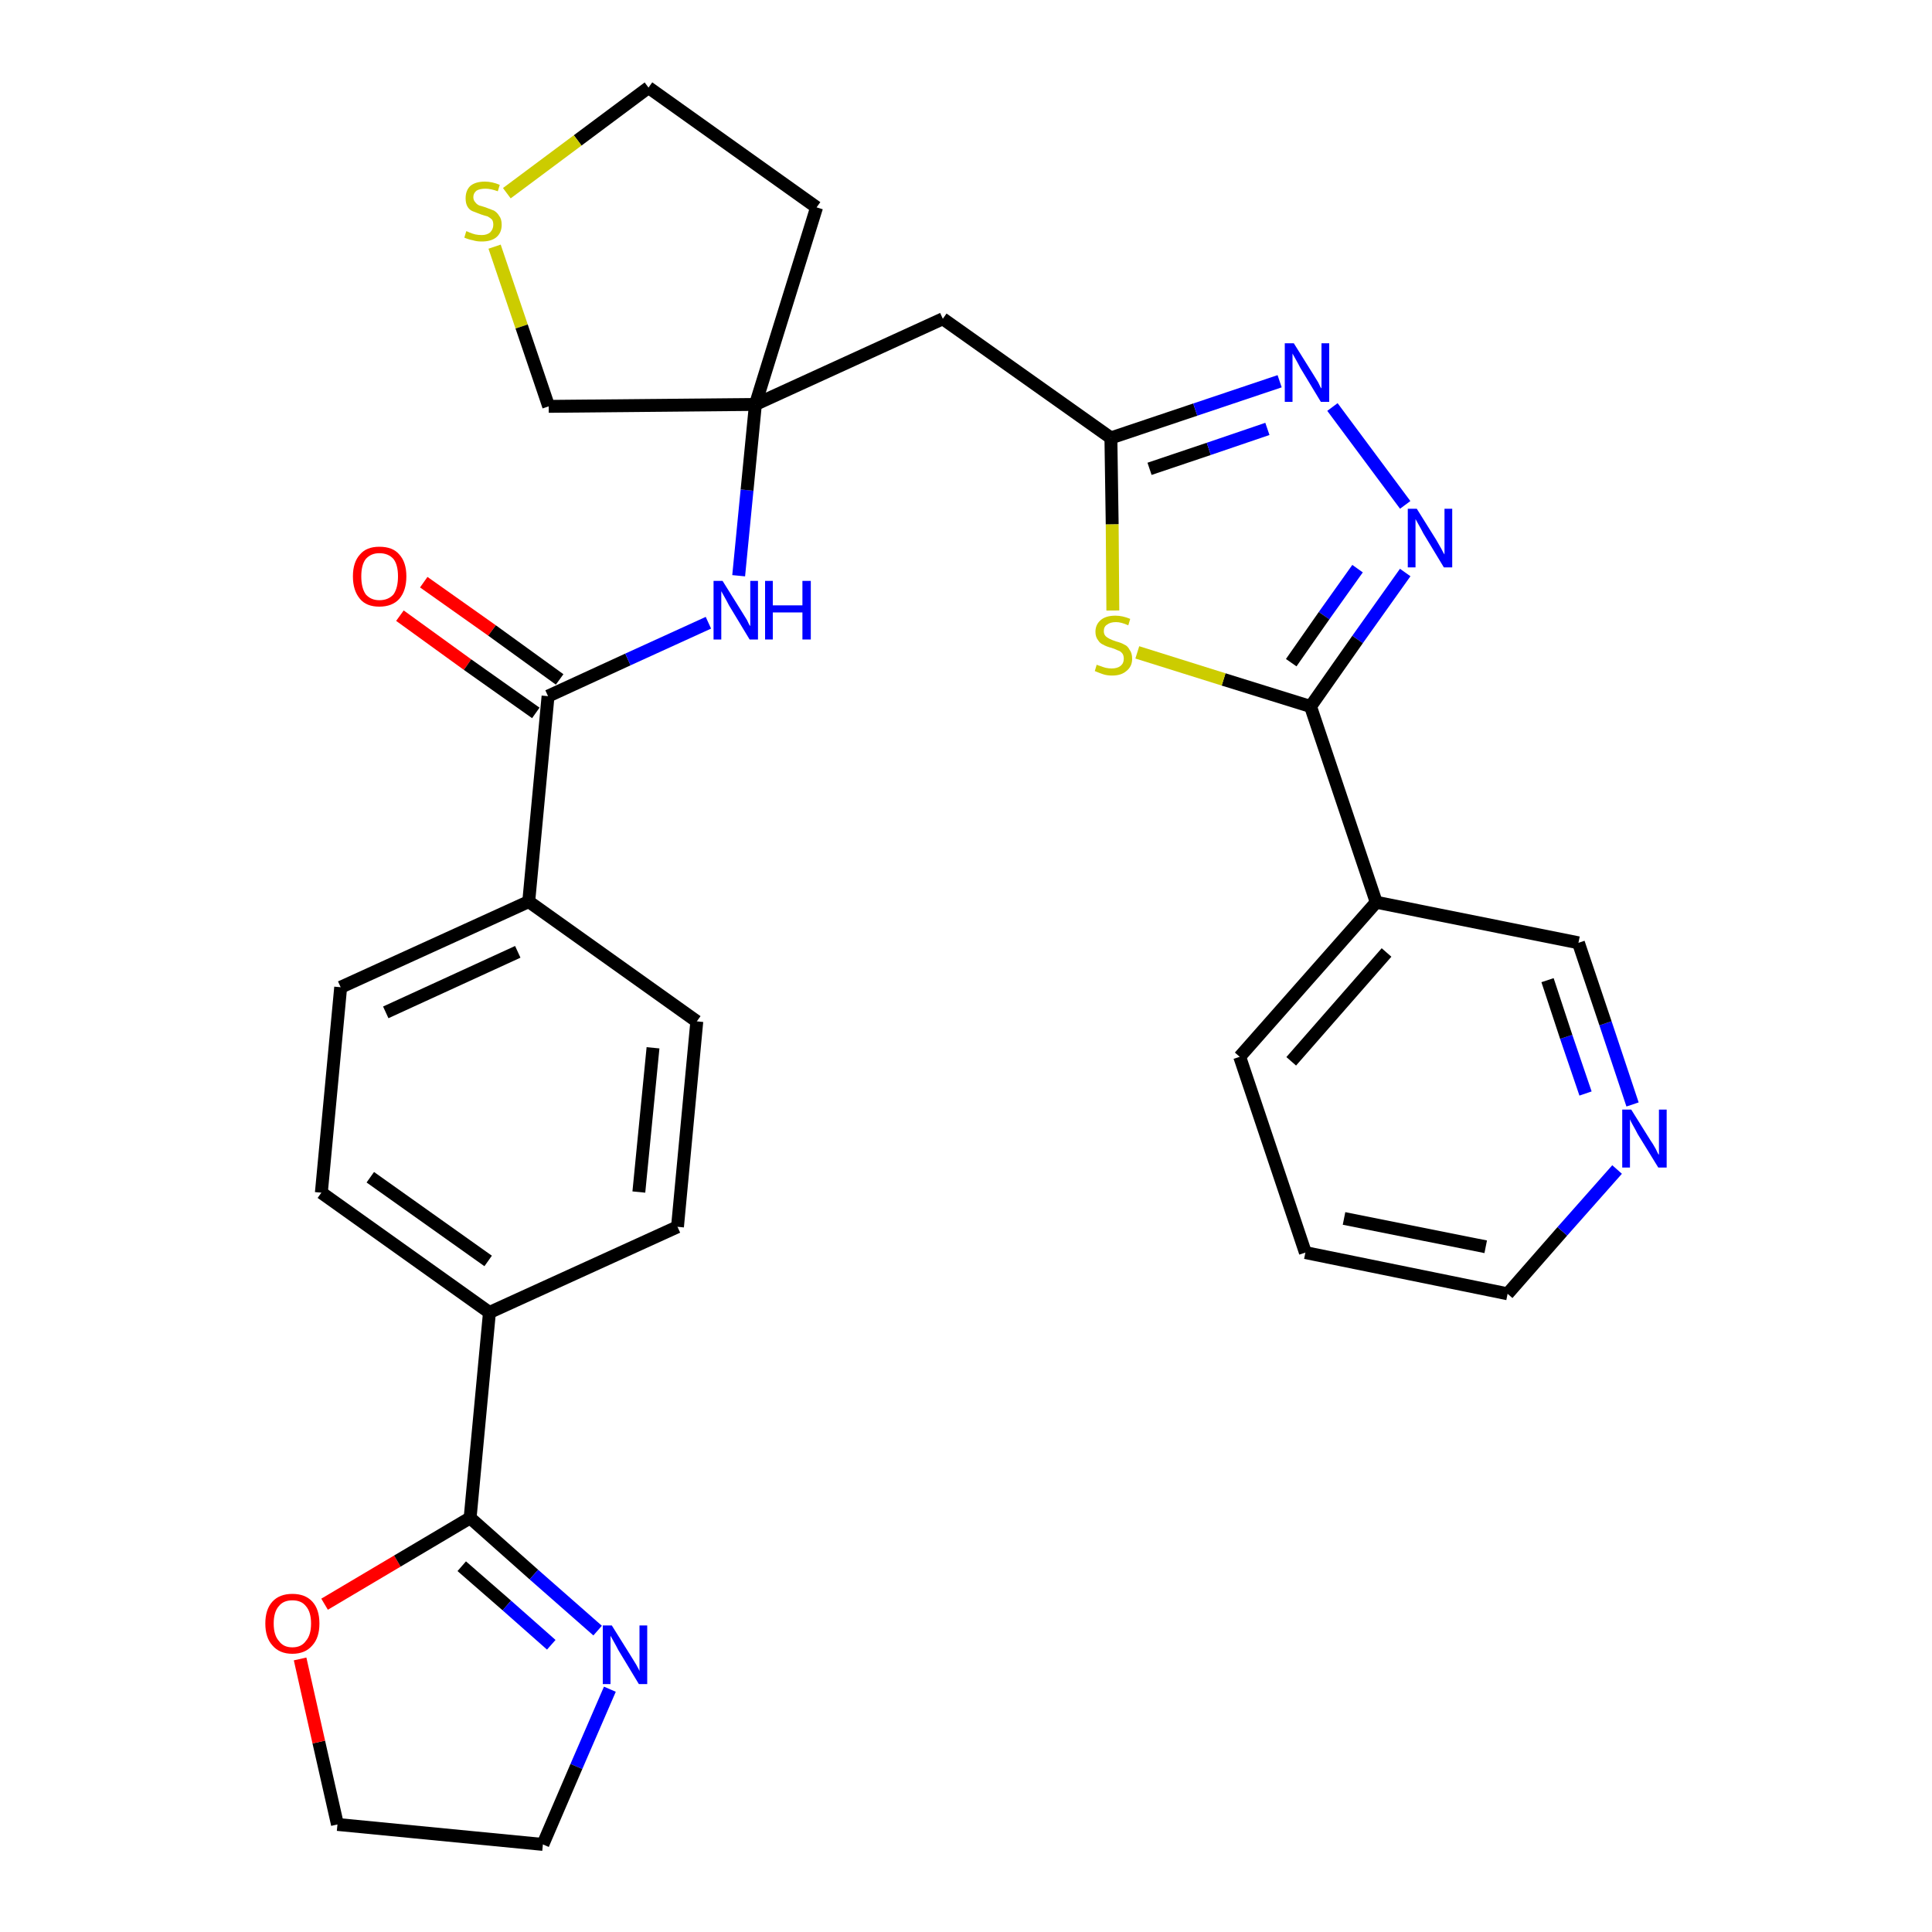<?xml version='1.0' encoding='iso-8859-1'?>
<svg version='1.1' baseProfile='full'
              xmlns='http://www.w3.org/2000/svg'
                      xmlns:rdkit='http://www.rdkit.org/xml'
                      xmlns:xlink='http://www.w3.org/1999/xlink'
                  xml:space='preserve'
width='300px' height='300px' viewBox='0 0 300 300'>
<!-- END OF HEADER -->
<path class='bond-0 atom-0 atom-1' d='M 62.1,95.6 L 72.6,103.2' style='fill:none;fill-rule:evenodd;stroke:#FF0000;stroke-width:2.0px;stroke-linecap:butt;stroke-linejoin:miter;stroke-opacity:1' />
<path class='bond-0 atom-0 atom-1' d='M 72.6,103.2 L 83.2,110.7' style='fill:none;fill-rule:evenodd;stroke:#000000;stroke-width:2.0px;stroke-linecap:butt;stroke-linejoin:miter;stroke-opacity:1' />
<path class='bond-0 atom-0 atom-1' d='M 65.8,90.4 L 76.4,97.9' style='fill:none;fill-rule:evenodd;stroke:#FF0000;stroke-width:2.0px;stroke-linecap:butt;stroke-linejoin:miter;stroke-opacity:1' />
<path class='bond-0 atom-0 atom-1' d='M 76.4,97.9 L 86.9,105.5' style='fill:none;fill-rule:evenodd;stroke:#000000;stroke-width:2.0px;stroke-linecap:butt;stroke-linejoin:miter;stroke-opacity:1' />
<path class='bond-1 atom-1 atom-2' d='M 85.1,108.1 L 97.5,102.4' style='fill:none;fill-rule:evenodd;stroke:#000000;stroke-width:2.0px;stroke-linecap:butt;stroke-linejoin:miter;stroke-opacity:1' />
<path class='bond-1 atom-1 atom-2' d='M 97.5,102.4 L 110.0,96.7' style='fill:none;fill-rule:evenodd;stroke:#0000FF;stroke-width:2.0px;stroke-linecap:butt;stroke-linejoin:miter;stroke-opacity:1' />
<path class='bond-19 atom-1 atom-20' d='M 85.1,108.1 L 82.1,140.0' style='fill:none;fill-rule:evenodd;stroke:#000000;stroke-width:2.0px;stroke-linecap:butt;stroke-linejoin:miter;stroke-opacity:1' />
<path class='bond-2 atom-2 atom-3' d='M 114.7,89.4 L 116.0,76.1' style='fill:none;fill-rule:evenodd;stroke:#0000FF;stroke-width:2.0px;stroke-linecap:butt;stroke-linejoin:miter;stroke-opacity:1' />
<path class='bond-2 atom-2 atom-3' d='M 116.0,76.1 L 117.3,62.8' style='fill:none;fill-rule:evenodd;stroke:#000000;stroke-width:2.0px;stroke-linecap:butt;stroke-linejoin:miter;stroke-opacity:1' />
<path class='bond-3 atom-3 atom-4' d='M 117.3,62.8 L 146.4,49.5' style='fill:none;fill-rule:evenodd;stroke:#000000;stroke-width:2.0px;stroke-linecap:butt;stroke-linejoin:miter;stroke-opacity:1' />
<path class='bond-15 atom-3 atom-16' d='M 117.3,62.8 L 126.8,32.2' style='fill:none;fill-rule:evenodd;stroke:#000000;stroke-width:2.0px;stroke-linecap:butt;stroke-linejoin:miter;stroke-opacity:1' />
<path class='bond-30 atom-19 atom-3' d='M 85.2,63.1 L 117.3,62.8' style='fill:none;fill-rule:evenodd;stroke:#000000;stroke-width:2.0px;stroke-linecap:butt;stroke-linejoin:miter;stroke-opacity:1' />
<path class='bond-4 atom-4 atom-5' d='M 146.4,49.5 L 172.5,68.0' style='fill:none;fill-rule:evenodd;stroke:#000000;stroke-width:2.0px;stroke-linecap:butt;stroke-linejoin:miter;stroke-opacity:1' />
<path class='bond-5 atom-5 atom-6' d='M 172.5,68.0 L 185.6,63.6' style='fill:none;fill-rule:evenodd;stroke:#000000;stroke-width:2.0px;stroke-linecap:butt;stroke-linejoin:miter;stroke-opacity:1' />
<path class='bond-5 atom-5 atom-6' d='M 185.6,63.6 L 198.7,59.2' style='fill:none;fill-rule:evenodd;stroke:#0000FF;stroke-width:2.0px;stroke-linecap:butt;stroke-linejoin:miter;stroke-opacity:1' />
<path class='bond-5 atom-5 atom-6' d='M 178.5,72.8 L 187.7,69.7' style='fill:none;fill-rule:evenodd;stroke:#000000;stroke-width:2.0px;stroke-linecap:butt;stroke-linejoin:miter;stroke-opacity:1' />
<path class='bond-5 atom-5 atom-6' d='M 187.7,69.7 L 196.8,66.6' style='fill:none;fill-rule:evenodd;stroke:#0000FF;stroke-width:2.0px;stroke-linecap:butt;stroke-linejoin:miter;stroke-opacity:1' />
<path class='bond-32 atom-15 atom-5' d='M 172.8,94.8 L 172.7,81.4' style='fill:none;fill-rule:evenodd;stroke:#CCCC00;stroke-width:2.0px;stroke-linecap:butt;stroke-linejoin:miter;stroke-opacity:1' />
<path class='bond-32 atom-15 atom-5' d='M 172.7,81.4 L 172.5,68.0' style='fill:none;fill-rule:evenodd;stroke:#000000;stroke-width:2.0px;stroke-linecap:butt;stroke-linejoin:miter;stroke-opacity:1' />
<path class='bond-6 atom-6 atom-7' d='M 206.9,63.2 L 218.2,78.4' style='fill:none;fill-rule:evenodd;stroke:#0000FF;stroke-width:2.0px;stroke-linecap:butt;stroke-linejoin:miter;stroke-opacity:1' />
<path class='bond-7 atom-7 atom-8' d='M 218.2,88.9 L 210.8,99.3' style='fill:none;fill-rule:evenodd;stroke:#0000FF;stroke-width:2.0px;stroke-linecap:butt;stroke-linejoin:miter;stroke-opacity:1' />
<path class='bond-7 atom-7 atom-8' d='M 210.8,99.3 L 203.5,109.7' style='fill:none;fill-rule:evenodd;stroke:#000000;stroke-width:2.0px;stroke-linecap:butt;stroke-linejoin:miter;stroke-opacity:1' />
<path class='bond-7 atom-7 atom-8' d='M 210.8,88.3 L 205.6,95.6' style='fill:none;fill-rule:evenodd;stroke:#0000FF;stroke-width:2.0px;stroke-linecap:butt;stroke-linejoin:miter;stroke-opacity:1' />
<path class='bond-7 atom-7 atom-8' d='M 205.6,95.6 L 200.5,102.9' style='fill:none;fill-rule:evenodd;stroke:#000000;stroke-width:2.0px;stroke-linecap:butt;stroke-linejoin:miter;stroke-opacity:1' />
<path class='bond-8 atom-8 atom-9' d='M 203.5,109.7 L 213.7,140.1' style='fill:none;fill-rule:evenodd;stroke:#000000;stroke-width:2.0px;stroke-linecap:butt;stroke-linejoin:miter;stroke-opacity:1' />
<path class='bond-14 atom-8 atom-15' d='M 203.5,109.7 L 190.0,105.5' style='fill:none;fill-rule:evenodd;stroke:#000000;stroke-width:2.0px;stroke-linecap:butt;stroke-linejoin:miter;stroke-opacity:1' />
<path class='bond-14 atom-8 atom-15' d='M 190.0,105.5 L 176.6,101.3' style='fill:none;fill-rule:evenodd;stroke:#CCCC00;stroke-width:2.0px;stroke-linecap:butt;stroke-linejoin:miter;stroke-opacity:1' />
<path class='bond-9 atom-9 atom-10' d='M 213.7,140.1 L 192.5,164.1' style='fill:none;fill-rule:evenodd;stroke:#000000;stroke-width:2.0px;stroke-linecap:butt;stroke-linejoin:miter;stroke-opacity:1' />
<path class='bond-9 atom-9 atom-10' d='M 215.3,147.9 L 200.5,164.8' style='fill:none;fill-rule:evenodd;stroke:#000000;stroke-width:2.0px;stroke-linecap:butt;stroke-linejoin:miter;stroke-opacity:1' />
<path class='bond-34 atom-14 atom-9' d='M 245.1,146.4 L 213.7,140.1' style='fill:none;fill-rule:evenodd;stroke:#000000;stroke-width:2.0px;stroke-linecap:butt;stroke-linejoin:miter;stroke-opacity:1' />
<path class='bond-10 atom-10 atom-11' d='M 192.5,164.1 L 202.7,194.5' style='fill:none;fill-rule:evenodd;stroke:#000000;stroke-width:2.0px;stroke-linecap:butt;stroke-linejoin:miter;stroke-opacity:1' />
<path class='bond-11 atom-11 atom-12' d='M 202.7,194.5 L 234.1,200.9' style='fill:none;fill-rule:evenodd;stroke:#000000;stroke-width:2.0px;stroke-linecap:butt;stroke-linejoin:miter;stroke-opacity:1' />
<path class='bond-11 atom-11 atom-12' d='M 208.7,189.2 L 230.7,193.6' style='fill:none;fill-rule:evenodd;stroke:#000000;stroke-width:2.0px;stroke-linecap:butt;stroke-linejoin:miter;stroke-opacity:1' />
<path class='bond-12 atom-12 atom-13' d='M 234.1,200.9 L 242.6,191.2' style='fill:none;fill-rule:evenodd;stroke:#000000;stroke-width:2.0px;stroke-linecap:butt;stroke-linejoin:miter;stroke-opacity:1' />
<path class='bond-12 atom-12 atom-13' d='M 242.6,191.2 L 251.1,181.6' style='fill:none;fill-rule:evenodd;stroke:#0000FF;stroke-width:2.0px;stroke-linecap:butt;stroke-linejoin:miter;stroke-opacity:1' />
<path class='bond-13 atom-13 atom-14' d='M 253.5,171.5 L 249.3,158.9' style='fill:none;fill-rule:evenodd;stroke:#0000FF;stroke-width:2.0px;stroke-linecap:butt;stroke-linejoin:miter;stroke-opacity:1' />
<path class='bond-13 atom-13 atom-14' d='M 249.3,158.9 L 245.1,146.4' style='fill:none;fill-rule:evenodd;stroke:#000000;stroke-width:2.0px;stroke-linecap:butt;stroke-linejoin:miter;stroke-opacity:1' />
<path class='bond-13 atom-13 atom-14' d='M 246.2,169.8 L 243.2,161.0' style='fill:none;fill-rule:evenodd;stroke:#0000FF;stroke-width:2.0px;stroke-linecap:butt;stroke-linejoin:miter;stroke-opacity:1' />
<path class='bond-13 atom-13 atom-14' d='M 243.2,161.0 L 240.3,152.2' style='fill:none;fill-rule:evenodd;stroke:#000000;stroke-width:2.0px;stroke-linecap:butt;stroke-linejoin:miter;stroke-opacity:1' />
<path class='bond-16 atom-16 atom-17' d='M 126.8,32.2 L 100.7,13.6' style='fill:none;fill-rule:evenodd;stroke:#000000;stroke-width:2.0px;stroke-linecap:butt;stroke-linejoin:miter;stroke-opacity:1' />
<path class='bond-17 atom-17 atom-18' d='M 100.7,13.6 L 89.7,21.8' style='fill:none;fill-rule:evenodd;stroke:#000000;stroke-width:2.0px;stroke-linecap:butt;stroke-linejoin:miter;stroke-opacity:1' />
<path class='bond-17 atom-17 atom-18' d='M 89.7,21.8 L 78.7,30.0' style='fill:none;fill-rule:evenodd;stroke:#CCCC00;stroke-width:2.0px;stroke-linecap:butt;stroke-linejoin:miter;stroke-opacity:1' />
<path class='bond-18 atom-18 atom-19' d='M 76.8,38.3 L 81.0,50.7' style='fill:none;fill-rule:evenodd;stroke:#CCCC00;stroke-width:2.0px;stroke-linecap:butt;stroke-linejoin:miter;stroke-opacity:1' />
<path class='bond-18 atom-18 atom-19' d='M 81.0,50.7 L 85.2,63.1' style='fill:none;fill-rule:evenodd;stroke:#000000;stroke-width:2.0px;stroke-linecap:butt;stroke-linejoin:miter;stroke-opacity:1' />
<path class='bond-20 atom-20 atom-21' d='M 82.1,140.0 L 52.9,153.3' style='fill:none;fill-rule:evenodd;stroke:#000000;stroke-width:2.0px;stroke-linecap:butt;stroke-linejoin:miter;stroke-opacity:1' />
<path class='bond-20 atom-20 atom-21' d='M 80.4,147.8 L 59.9,157.2' style='fill:none;fill-rule:evenodd;stroke:#000000;stroke-width:2.0px;stroke-linecap:butt;stroke-linejoin:miter;stroke-opacity:1' />
<path class='bond-31 atom-30 atom-20' d='M 108.2,158.6 L 82.1,140.0' style='fill:none;fill-rule:evenodd;stroke:#000000;stroke-width:2.0px;stroke-linecap:butt;stroke-linejoin:miter;stroke-opacity:1' />
<path class='bond-21 atom-21 atom-22' d='M 52.9,153.3 L 49.9,185.2' style='fill:none;fill-rule:evenodd;stroke:#000000;stroke-width:2.0px;stroke-linecap:butt;stroke-linejoin:miter;stroke-opacity:1' />
<path class='bond-22 atom-22 atom-23' d='M 49.9,185.2 L 76.0,203.8' style='fill:none;fill-rule:evenodd;stroke:#000000;stroke-width:2.0px;stroke-linecap:butt;stroke-linejoin:miter;stroke-opacity:1' />
<path class='bond-22 atom-22 atom-23' d='M 57.5,182.8 L 75.8,195.8' style='fill:none;fill-rule:evenodd;stroke:#000000;stroke-width:2.0px;stroke-linecap:butt;stroke-linejoin:miter;stroke-opacity:1' />
<path class='bond-23 atom-23 atom-24' d='M 76.0,203.8 L 73.0,235.7' style='fill:none;fill-rule:evenodd;stroke:#000000;stroke-width:2.0px;stroke-linecap:butt;stroke-linejoin:miter;stroke-opacity:1' />
<path class='bond-28 atom-23 atom-29' d='M 76.0,203.8 L 105.2,190.5' style='fill:none;fill-rule:evenodd;stroke:#000000;stroke-width:2.0px;stroke-linecap:butt;stroke-linejoin:miter;stroke-opacity:1' />
<path class='bond-24 atom-24 atom-25' d='M 73.0,235.7 L 82.9,244.5' style='fill:none;fill-rule:evenodd;stroke:#000000;stroke-width:2.0px;stroke-linecap:butt;stroke-linejoin:miter;stroke-opacity:1' />
<path class='bond-24 atom-24 atom-25' d='M 82.9,244.5 L 92.8,253.2' style='fill:none;fill-rule:evenodd;stroke:#0000FF;stroke-width:2.0px;stroke-linecap:butt;stroke-linejoin:miter;stroke-opacity:1' />
<path class='bond-24 atom-24 atom-25' d='M 71.7,243.2 L 78.7,249.3' style='fill:none;fill-rule:evenodd;stroke:#000000;stroke-width:2.0px;stroke-linecap:butt;stroke-linejoin:miter;stroke-opacity:1' />
<path class='bond-24 atom-24 atom-25' d='M 78.7,249.3 L 85.6,255.4' style='fill:none;fill-rule:evenodd;stroke:#0000FF;stroke-width:2.0px;stroke-linecap:butt;stroke-linejoin:miter;stroke-opacity:1' />
<path class='bond-33 atom-28 atom-24' d='M 50.4,249.1 L 61.7,242.4' style='fill:none;fill-rule:evenodd;stroke:#FF0000;stroke-width:2.0px;stroke-linecap:butt;stroke-linejoin:miter;stroke-opacity:1' />
<path class='bond-33 atom-28 atom-24' d='M 61.7,242.4 L 73.0,235.7' style='fill:none;fill-rule:evenodd;stroke:#000000;stroke-width:2.0px;stroke-linecap:butt;stroke-linejoin:miter;stroke-opacity:1' />
<path class='bond-25 atom-25 atom-26' d='M 94.7,262.3 L 89.5,274.3' style='fill:none;fill-rule:evenodd;stroke:#0000FF;stroke-width:2.0px;stroke-linecap:butt;stroke-linejoin:miter;stroke-opacity:1' />
<path class='bond-25 atom-25 atom-26' d='M 89.5,274.3 L 84.3,286.4' style='fill:none;fill-rule:evenodd;stroke:#000000;stroke-width:2.0px;stroke-linecap:butt;stroke-linejoin:miter;stroke-opacity:1' />
<path class='bond-26 atom-26 atom-27' d='M 84.3,286.4 L 52.4,283.3' style='fill:none;fill-rule:evenodd;stroke:#000000;stroke-width:2.0px;stroke-linecap:butt;stroke-linejoin:miter;stroke-opacity:1' />
<path class='bond-27 atom-27 atom-28' d='M 52.4,283.3 L 49.5,270.5' style='fill:none;fill-rule:evenodd;stroke:#000000;stroke-width:2.0px;stroke-linecap:butt;stroke-linejoin:miter;stroke-opacity:1' />
<path class='bond-27 atom-27 atom-28' d='M 49.5,270.5 L 46.6,257.6' style='fill:none;fill-rule:evenodd;stroke:#FF0000;stroke-width:2.0px;stroke-linecap:butt;stroke-linejoin:miter;stroke-opacity:1' />
<path class='bond-29 atom-29 atom-30' d='M 105.2,190.5 L 108.2,158.6' style='fill:none;fill-rule:evenodd;stroke:#000000;stroke-width:2.0px;stroke-linecap:butt;stroke-linejoin:miter;stroke-opacity:1' />
<path class='bond-29 atom-29 atom-30' d='M 99.2,185.1 L 101.4,162.7' style='fill:none;fill-rule:evenodd;stroke:#000000;stroke-width:2.0px;stroke-linecap:butt;stroke-linejoin:miter;stroke-opacity:1' />
<path  class='atom-0' d='M 54.8 89.5
Q 54.8 87.3, 55.9 86.1
Q 56.9 84.9, 58.9 84.9
Q 61.0 84.9, 62.0 86.1
Q 63.1 87.3, 63.1 89.5
Q 63.1 91.7, 62.0 93.0
Q 60.9 94.2, 58.9 94.2
Q 56.9 94.2, 55.9 93.0
Q 54.8 91.7, 54.8 89.5
M 58.9 93.2
Q 60.3 93.2, 61.1 92.3
Q 61.8 91.3, 61.8 89.5
Q 61.8 87.7, 61.1 86.8
Q 60.3 85.9, 58.9 85.9
Q 57.6 85.9, 56.8 86.8
Q 56.1 87.7, 56.1 89.5
Q 56.1 91.3, 56.8 92.3
Q 57.6 93.2, 58.9 93.2
' fill='#FF0000'/>
<path  class='atom-2' d='M 112.2 90.2
L 115.2 95.0
Q 115.5 95.5, 116.0 96.3
Q 116.4 97.2, 116.5 97.2
L 116.5 90.2
L 117.7 90.2
L 117.7 99.3
L 116.4 99.3
L 113.2 94.0
Q 112.9 93.4, 112.5 92.7
Q 112.1 92.0, 112.0 91.8
L 112.0 99.3
L 110.8 99.3
L 110.8 90.2
L 112.2 90.2
' fill='#0000FF'/>
<path  class='atom-2' d='M 118.8 90.2
L 120.0 90.2
L 120.0 94.0
L 124.6 94.0
L 124.6 90.2
L 125.9 90.2
L 125.9 99.3
L 124.6 99.3
L 124.6 95.1
L 120.0 95.1
L 120.0 99.3
L 118.8 99.3
L 118.8 90.2
' fill='#0000FF'/>
<path  class='atom-6' d='M 200.9 53.3
L 203.9 58.1
Q 204.2 58.6, 204.7 59.4
Q 205.1 60.3, 205.2 60.3
L 205.2 53.3
L 206.4 53.3
L 206.4 62.4
L 205.1 62.4
L 201.9 57.1
Q 201.6 56.5, 201.2 55.8
Q 200.8 55.1, 200.7 54.9
L 200.7 62.4
L 199.5 62.4
L 199.5 53.3
L 200.9 53.3
' fill='#0000FF'/>
<path  class='atom-7' d='M 220.0 79.0
L 223.0 83.8
Q 223.3 84.3, 223.8 85.2
Q 224.2 86.0, 224.3 86.1
L 224.3 79.0
L 225.5 79.0
L 225.5 88.1
L 224.2 88.1
L 221.0 82.8
Q 220.7 82.2, 220.3 81.5
Q 219.9 80.8, 219.8 80.6
L 219.8 88.1
L 218.6 88.1
L 218.6 79.0
L 220.0 79.0
' fill='#0000FF'/>
<path  class='atom-13' d='M 253.3 172.3
L 256.3 177.1
Q 256.6 177.5, 257.1 178.4
Q 257.5 179.3, 257.6 179.3
L 257.6 172.3
L 258.8 172.3
L 258.8 181.3
L 257.5 181.3
L 254.3 176.1
Q 254.0 175.5, 253.6 174.8
Q 253.2 174.1, 253.1 173.8
L 253.1 181.3
L 251.9 181.3
L 251.9 172.3
L 253.3 172.3
' fill='#0000FF'/>
<path  class='atom-15' d='M 170.3 103.2
Q 170.4 103.3, 170.8 103.4
Q 171.3 103.6, 171.7 103.7
Q 172.2 103.8, 172.6 103.8
Q 173.5 103.8, 174.0 103.4
Q 174.5 103.0, 174.5 102.3
Q 174.5 101.8, 174.3 101.5
Q 174.0 101.1, 173.6 101.0
Q 173.2 100.8, 172.6 100.6
Q 171.8 100.4, 171.3 100.1
Q 170.8 99.9, 170.5 99.4
Q 170.1 98.9, 170.1 98.1
Q 170.1 97.0, 170.9 96.3
Q 171.7 95.6, 173.2 95.6
Q 174.3 95.6, 175.5 96.1
L 175.2 97.1
Q 174.1 96.6, 173.3 96.6
Q 172.4 96.6, 171.9 97.0
Q 171.4 97.3, 171.4 98.0
Q 171.4 98.5, 171.7 98.8
Q 171.9 99.0, 172.3 99.2
Q 172.7 99.4, 173.3 99.6
Q 174.1 99.8, 174.6 100.1
Q 175.1 100.3, 175.4 100.9
Q 175.8 101.4, 175.8 102.3
Q 175.8 103.5, 174.9 104.2
Q 174.1 104.9, 172.7 104.9
Q 171.9 104.9, 171.3 104.7
Q 170.7 104.5, 170.0 104.2
L 170.3 103.2
' fill='#CCCC00'/>
<path  class='atom-18' d='M 72.4 35.9
Q 72.5 35.9, 72.9 36.1
Q 73.4 36.3, 73.8 36.4
Q 74.3 36.5, 74.8 36.5
Q 75.6 36.5, 76.1 36.1
Q 76.6 35.6, 76.6 34.9
Q 76.6 34.4, 76.4 34.1
Q 76.1 33.8, 75.7 33.6
Q 75.3 33.5, 74.7 33.3
Q 73.9 33.0, 73.4 32.8
Q 72.9 32.6, 72.6 32.1
Q 72.3 31.6, 72.3 30.8
Q 72.3 29.6, 73.0 28.9
Q 73.8 28.2, 75.3 28.2
Q 76.4 28.2, 77.6 28.7
L 77.3 29.7
Q 76.2 29.3, 75.4 29.3
Q 74.5 29.3, 74.0 29.6
Q 73.5 30.0, 73.5 30.6
Q 73.5 31.1, 73.8 31.4
Q 74.0 31.7, 74.4 31.9
Q 74.8 32.0, 75.4 32.2
Q 76.2 32.5, 76.7 32.7
Q 77.2 33.0, 77.5 33.5
Q 77.9 34.0, 77.9 34.9
Q 77.9 36.2, 77.0 36.9
Q 76.2 37.5, 74.8 37.5
Q 74.0 37.5, 73.4 37.3
Q 72.8 37.2, 72.1 36.9
L 72.4 35.9
' fill='#CCCC00'/>
<path  class='atom-25' d='M 95.0 252.4
L 98.0 257.2
Q 98.3 257.7, 98.8 258.5
Q 99.3 259.4, 99.3 259.5
L 99.3 252.4
L 100.5 252.4
L 100.5 261.5
L 99.2 261.5
L 96.0 256.2
Q 95.7 255.6, 95.3 254.9
Q 94.9 254.2, 94.8 254.0
L 94.8 261.5
L 93.6 261.5
L 93.6 252.4
L 95.0 252.4
' fill='#0000FF'/>
<path  class='atom-28' d='M 41.2 252.1
Q 41.2 249.9, 42.3 248.7
Q 43.4 247.5, 45.4 247.5
Q 47.4 247.5, 48.5 248.7
Q 49.6 249.9, 49.6 252.1
Q 49.6 254.3, 48.5 255.5
Q 47.4 256.8, 45.4 256.8
Q 43.4 256.8, 42.3 255.5
Q 41.2 254.3, 41.2 252.1
M 45.4 255.8
Q 46.8 255.8, 47.5 254.8
Q 48.3 253.9, 48.3 252.1
Q 48.3 250.3, 47.5 249.4
Q 46.8 248.5, 45.4 248.5
Q 44.0 248.5, 43.3 249.4
Q 42.5 250.3, 42.5 252.1
Q 42.5 253.9, 43.3 254.8
Q 44.0 255.8, 45.4 255.8
' fill='#FF0000'/>
</svg>

